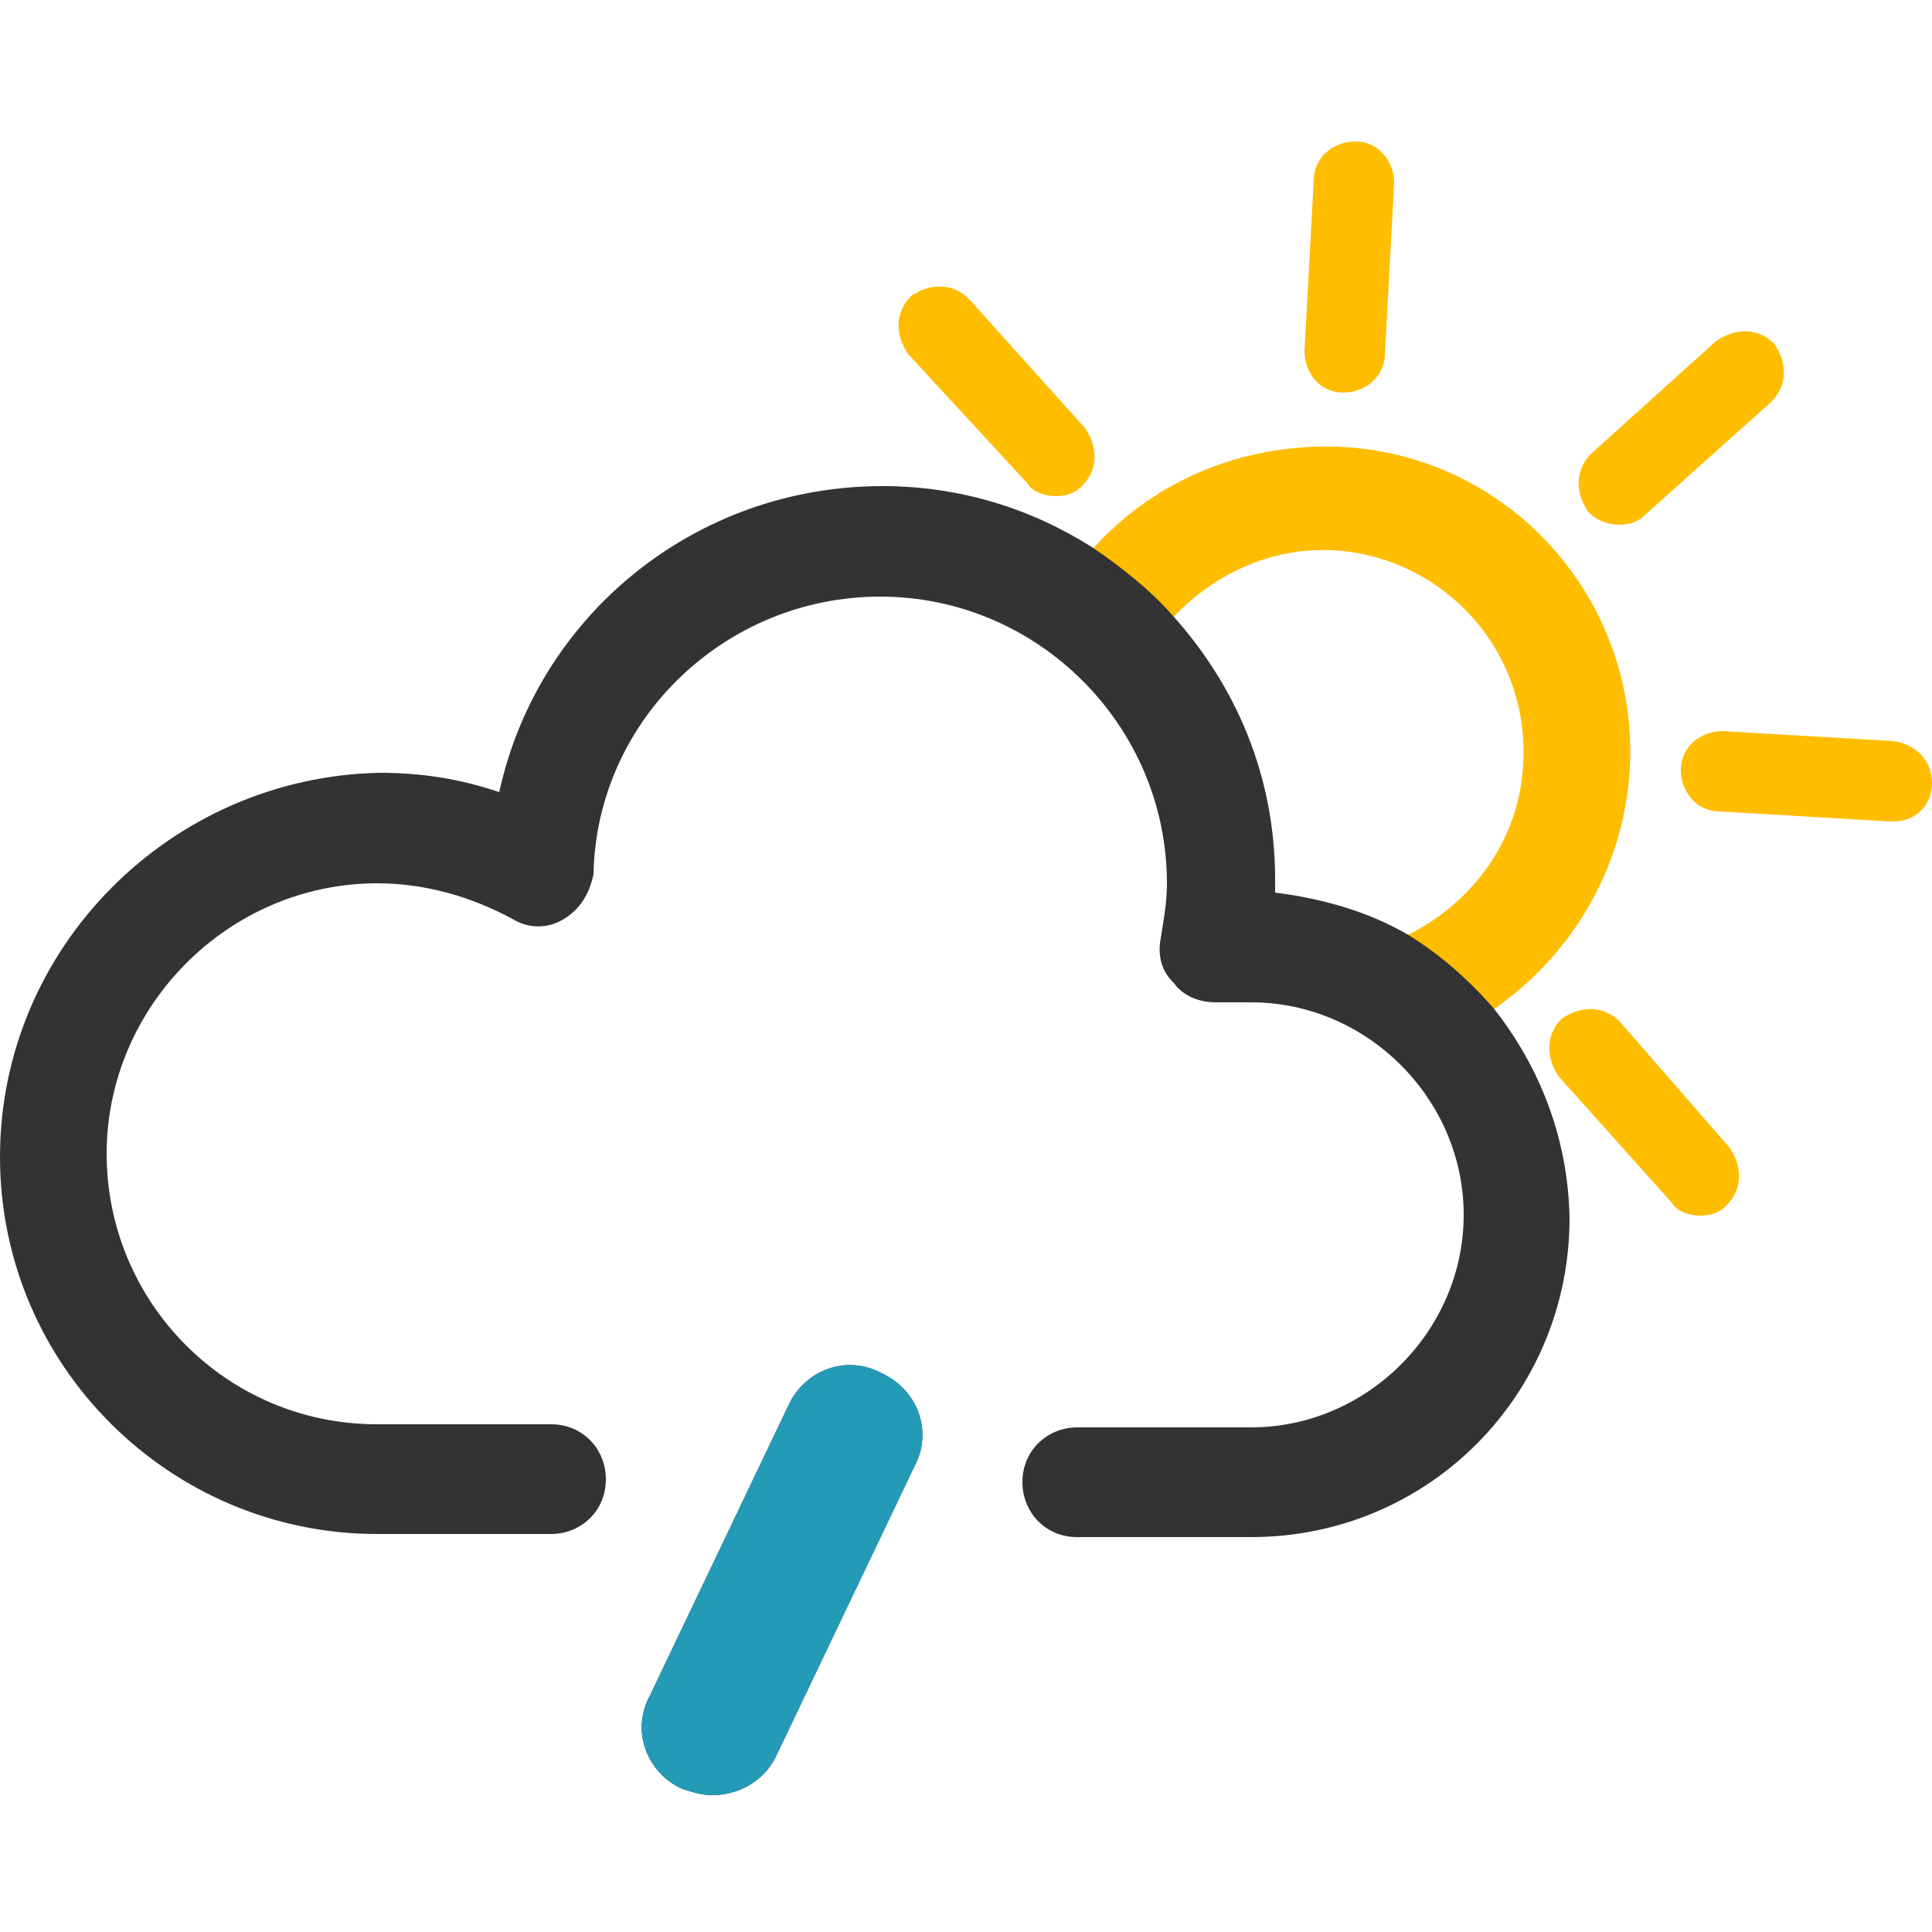<?xml version="1.0" encoding="utf-8"?>
<!-- Generator: Adobe Illustrator 21.1.0, SVG Export Plug-In . SVG Version: 6.00 Build 0)  -->
<svg version="1.1" id="Laag_1" xmlns="http://www.w3.org/2000/svg" xmlns:xlink="http://www.w3.org/1999/xlink" x="0px" y="0px"
	 width="250px" height="250px" viewBox="0 0 250 250" style="enable-background:new 0 0 250 250;" xml:space="preserve">
<style type="text/css">
	.st0{fill:#FFBD00;}
	.st1{fill:#333333;}
	.st2{fill:#239BB7;}
</style>
<g>
	<g>
		<path class="st0" d="M151.7,80c5.4-5.8,12.9-9.2,20.8-8.8c14.2,0.8,25.4,12.9,24.6,27.5c-0.4,10-6.7,18.4-15.4,22.5
			c4.2,2.5,8.3,5.8,11.3,9.6c10.4-7.1,17.1-18.4,17.9-31.3c1.2-22.1-15.8-40.9-37.9-41.7c-12.5-0.4-24.2,4.6-32.1,13.8
			C145,73.8,148.8,76.7,151.7,80z"/>
		<path class="st0" d="M245,95.9l-22.1-1.3c-2.9,0-5.4,2.1-5.4,5c0,2.9,2.1,5.4,5,5.4l22.1,1.3c0,0,0,0,0.4,0c2.9,0,5-2.1,5-5
			C250,98.4,247.9,96.3,245,95.9z"/>
		<path class="st0" d="M173.8,50.8L173.8,50.8c2.9,0,5.4-2.1,5.4-5l1.2-22.1c0-2.9-2.1-5.4-5-5.4s-5.4,2.1-5.4,5l-1.2,22.1
			C168.8,48.3,170.8,50.8,173.8,50.8z"/>
		<path class="st0" d="M209.6,67.9c1.2,0,2.5-0.4,3.3-1.3l16.3-14.6c2.1-2.1,2.1-5,0.4-7.5c-2.1-2.1-5-2.1-7.5-0.4l-16.2,14.6
			c-2.1,2.1-2.1,5-0.4,7.5C206.7,67.5,208.3,67.9,209.6,67.9z"/>
		<path class="st0" d="M209.6,132.2c-2.1-2.1-5-2.1-7.5-0.4c-2.1,2.1-2.1,5-0.4,7.5l14.6,16.3c0.8,1.3,2.5,1.7,3.8,1.7
			c1.2,0,2.5-0.4,3.3-1.3c2.1-2.1,2.1-5,0.4-7.5L209.6,132.2z"/>
		<path class="st0" d="M132.9,62.5c0.8,1.3,2.5,1.7,3.8,1.7c1.2,0,2.5-0.4,3.3-1.3c2.1-2.1,2.1-5,0.4-7.5l-15-16.7
			c-2.1-2.1-5-2.1-7.5-0.4c-2.1,2.1-2.1,5-0.4,7.5L132.9,62.5z"/>
		<path class="st1" d="M193.3,130.5c-3.3-3.8-7.1-7.1-11.2-9.6c-5-2.9-10.8-4.6-17.1-5.4c0-0.4,0-0.8,0-1.7c0-13.3-5-25-13.3-34.2
			c-2.9-3.3-6.7-6.3-10.4-8.8c-7.9-5-17.1-7.9-27.1-7.9c-24.2,0-44.6,16.7-49.6,39.6c-5-1.7-10-2.5-15.4-2.5
			C22.1,100.5,0,122.6,0,149.7s22.1,48.8,48.8,48.8h22.5c3.8,0,7.1-2.9,7.1-7.1c0-3.8-2.9-7.1-7.1-7.1H48.8c-19.6,0-35-15.9-35-35
			s15.8-35,35-35c6.2,0,12.1,1.7,17.5,4.6c2.1,1.3,4.6,1.3,6.7,0c2.1-1.3,3.3-3.3,3.8-5.8c0.4-20,17.1-35.9,37.1-35.9
			c20.4,0,37.1,16.7,37.1,37.1c0,2.5-0.4,4.6-0.8,7.1c-0.4,2.1,0,4.2,1.7,5.8c1.2,1.7,3.3,2.5,5.4,2.5l0,0h4.6
			c15,0,27.5,12.5,27.5,27.5c0,15-12.5,27.5-27.5,27.5h-22.5c-3.8,0-7.1,2.9-7.1,7.1c0,3.8,2.9,7.1,7.1,7.1h22.5
			c22.9,0,41.2-18.4,41.2-41.3C202.9,147.2,199.2,138,193.3,130.5z"/>
	</g>
	<g>
		<g>
			<path class="st1" d="M92.1,232.3c-1.2,0-2.5-0.4-3.8-0.8c-4.6-2.1-6.7-7.5-4.2-12.1l17.9-37.5c2.1-4.6,7.5-6.7,12.1-4.2
				c4.6,2.1,6.7,7.5,4.2,12.1l-17.9,37.5C98.8,230.6,95.4,232.3,92.1,232.3z"/>
		</g>
		<g>
			<path class="st2" d="M92.1,232.3c-1.2,0-2.5-0.4-3.8-0.8c-4.6-2.1-6.7-7.5-4.2-12.1l17.9-37.5c2.1-4.6,7.5-6.7,12.1-4.2
				c4.6,2.1,6.7,7.5,4.2,12.1l-17.9,37.5C98.8,230.6,95.4,232.3,92.1,232.3z"/>
		</g>
	</g>
</g>
</svg>
